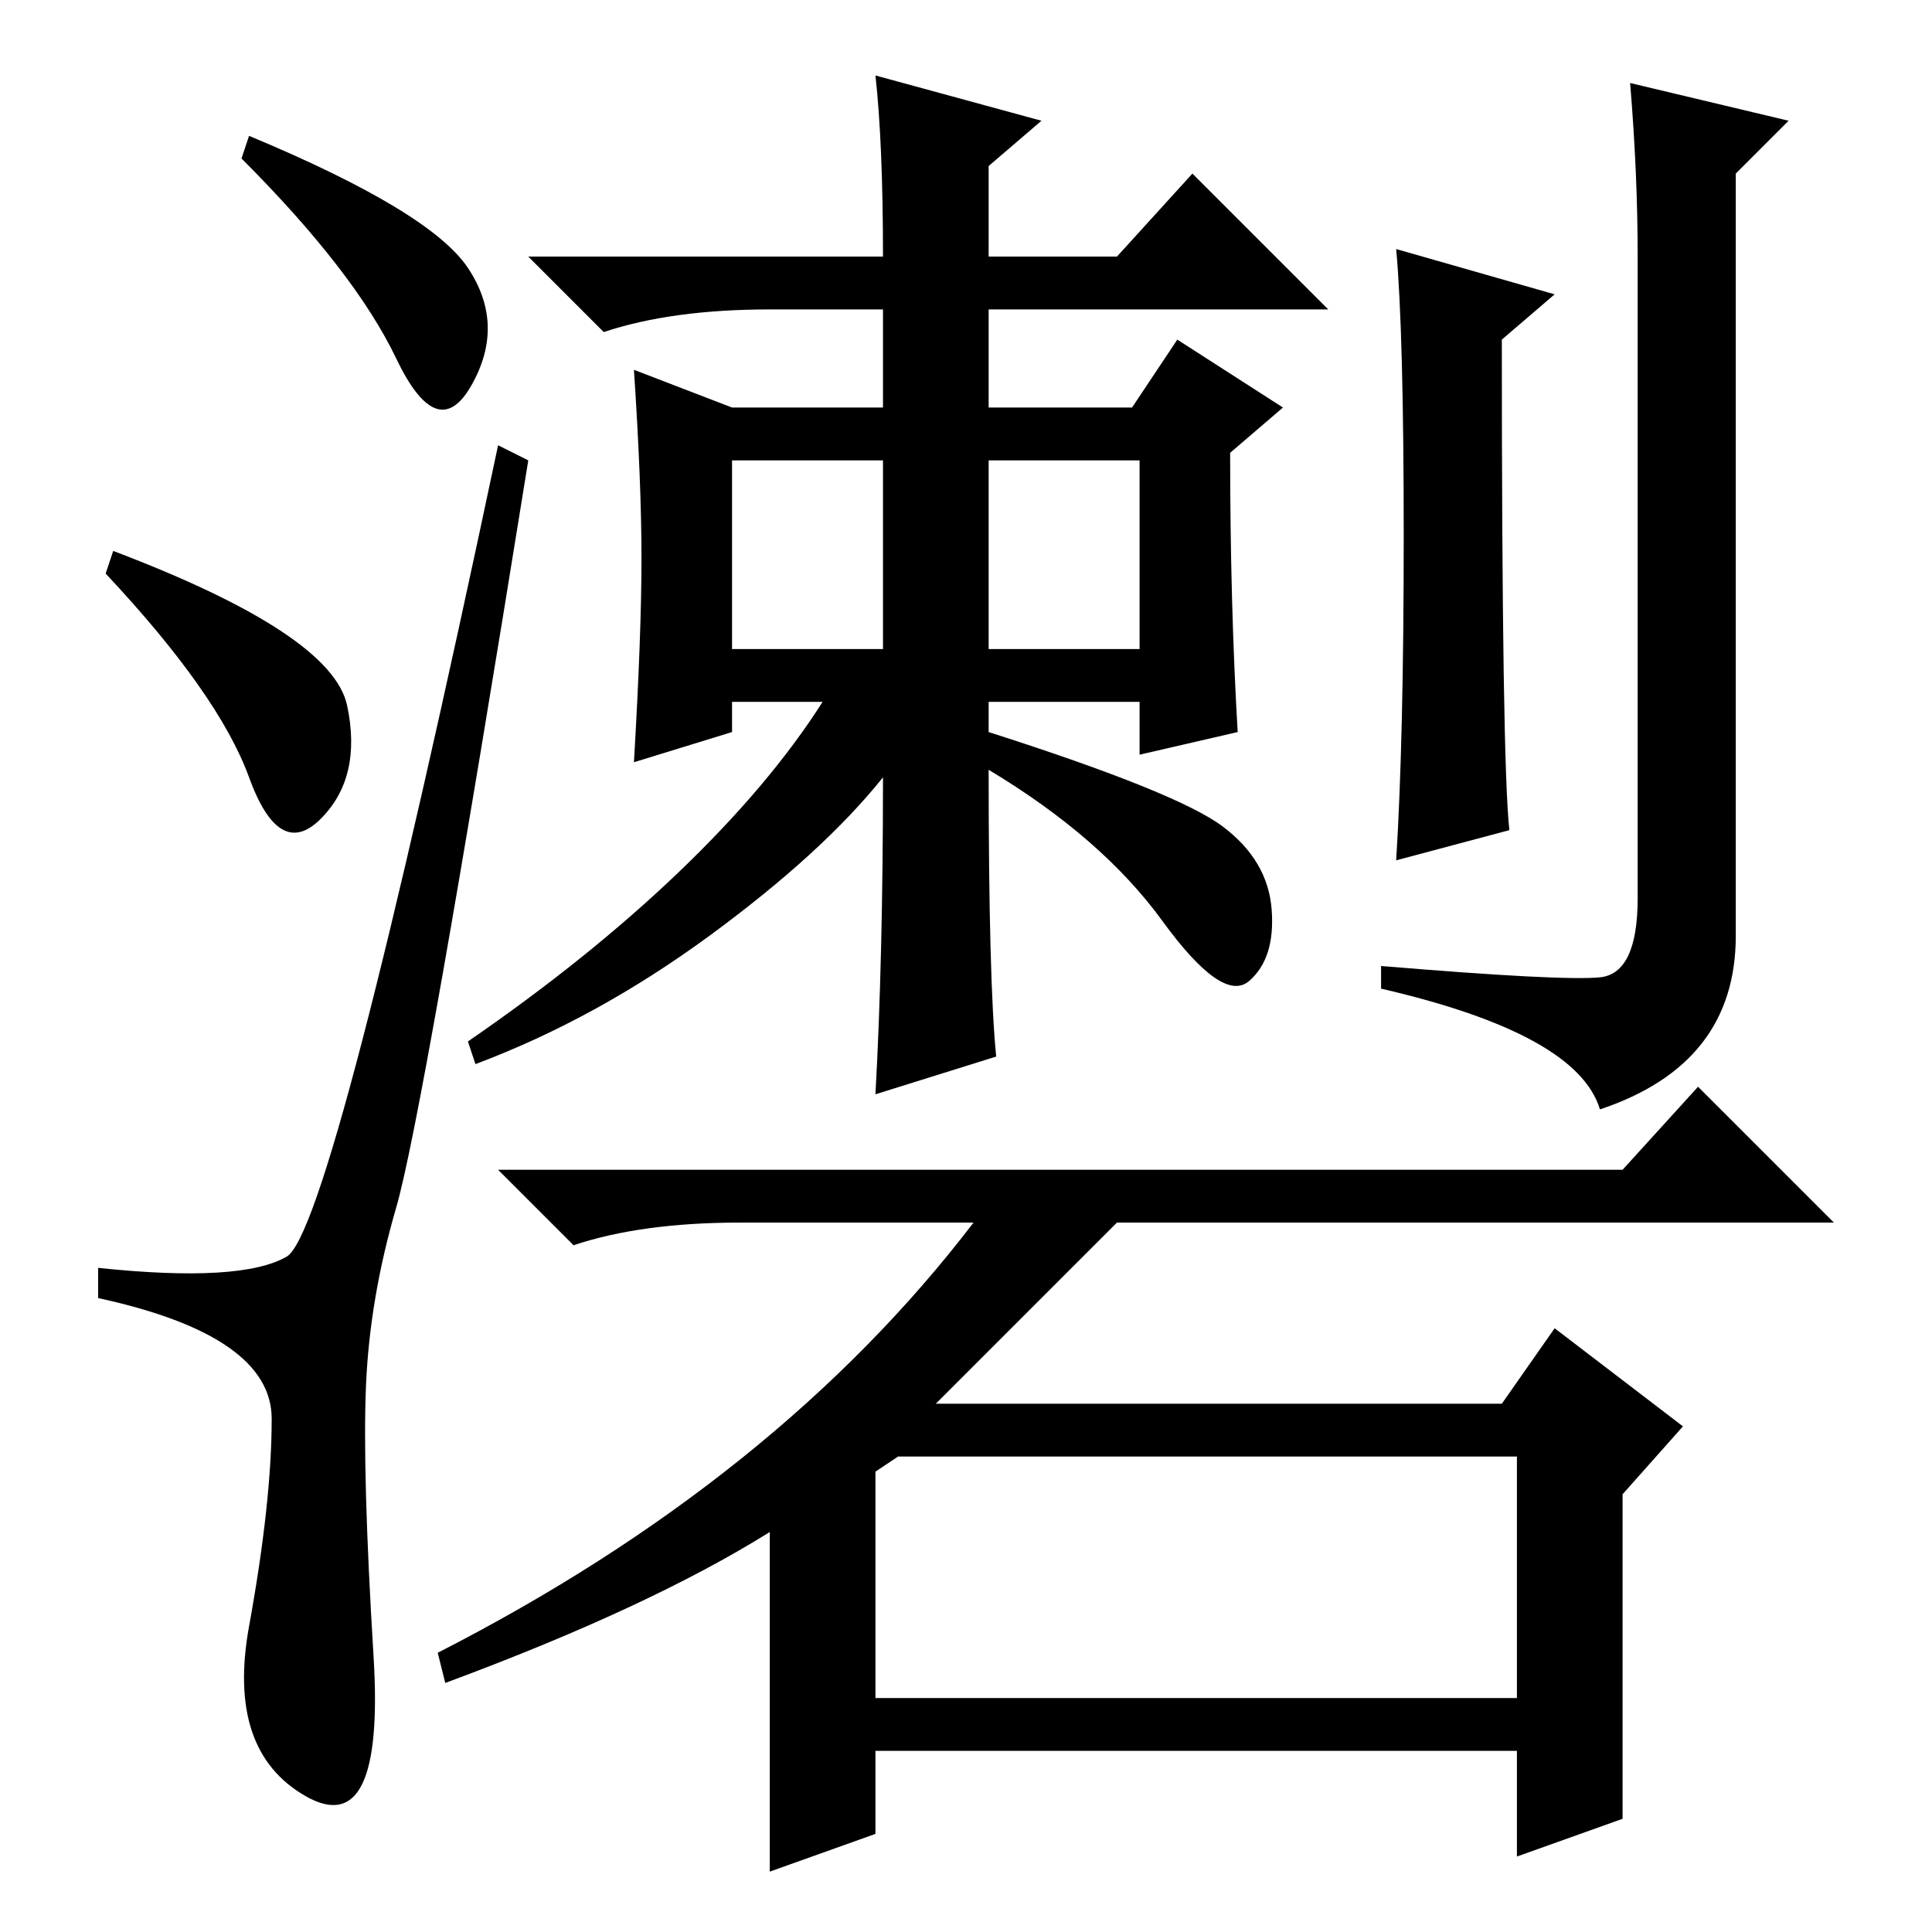 <?xml version="1.0" standalone="no"?>
<!DOCTYPE svg PUBLIC "-//W3C//DTD SVG 1.1//EN" "http://www.w3.org/Graphics/SVG/1.1/DTD/svg11.dtd" >
<svg xmlns="http://www.w3.org/2000/svg" xmlns:xlink="http://www.w3.org/1999/xlink" version="1.1" viewBox="0 -36 256 256">
  <g transform="matrix(1 0 0 -1 0 220)">
   <path fill="currentColor"
d="M33 238q24 -10 29 -17.5t0.5 -15.5t-10 3.5t-20.5 26.5zM15 183q29 -11 31 -20.5t-3.5 -15t-9.5 5.5t-19 27zM38 89.5q6 3.5 28 107.5l4 -2q-14 -87 -17.5 -99t-4 -23.5t1 -36t-9 -18.5t-7.5 22.5t3 27.5t-23 16v4q19 -2 25 1.5zM85 182q0 10 -1 25l13 -5h20v13h-15
q-13 0 -22 -3l-10 10h47q0 15 -1 24l22 -6l-7 -6v-12h17l10 11l18 -18h-45v-13h19l6 9l14 -9l-7 -6q0 -20 1 -37l-13 -3v7h-20v-4q25 -8 31 -12.5t6.5 -11t-3 -9.5t-11.5 8t-23 20q0 -28 1 -38l-16 -5q1 18 1 42q-8 -10 -23 -21t-31 -17l-1 3q16 11 28 22.5t19 22.5h-12v-4
l-13 -4q1 17 1 27zM97 170h20v25h-20v-25zM131 170h20v25h-20v-25zM200 146l-15 -4q1 16 1 43t-1 38l21 -6l-7 -6q0 -56 1 -65zM217 222q0 11 -1 23l21 -5l-7 -7v-101q0 -17 -18 -23q-3 10 -29 16v3q24 -2 29 -1.5t5 10.5v85zM124 70h75l7 10l17 -13l-8 -9v-43l-14 -5v14
h-85v-11l-14 -5v45q-16 -10 -43 -20l-1 4q45 23 71 57h-31q-13 0 -22 -3l-10 10h149l10 11l18 -18h-95zM116 61v-30h85v32h-82z" />
  </g>

</svg>
